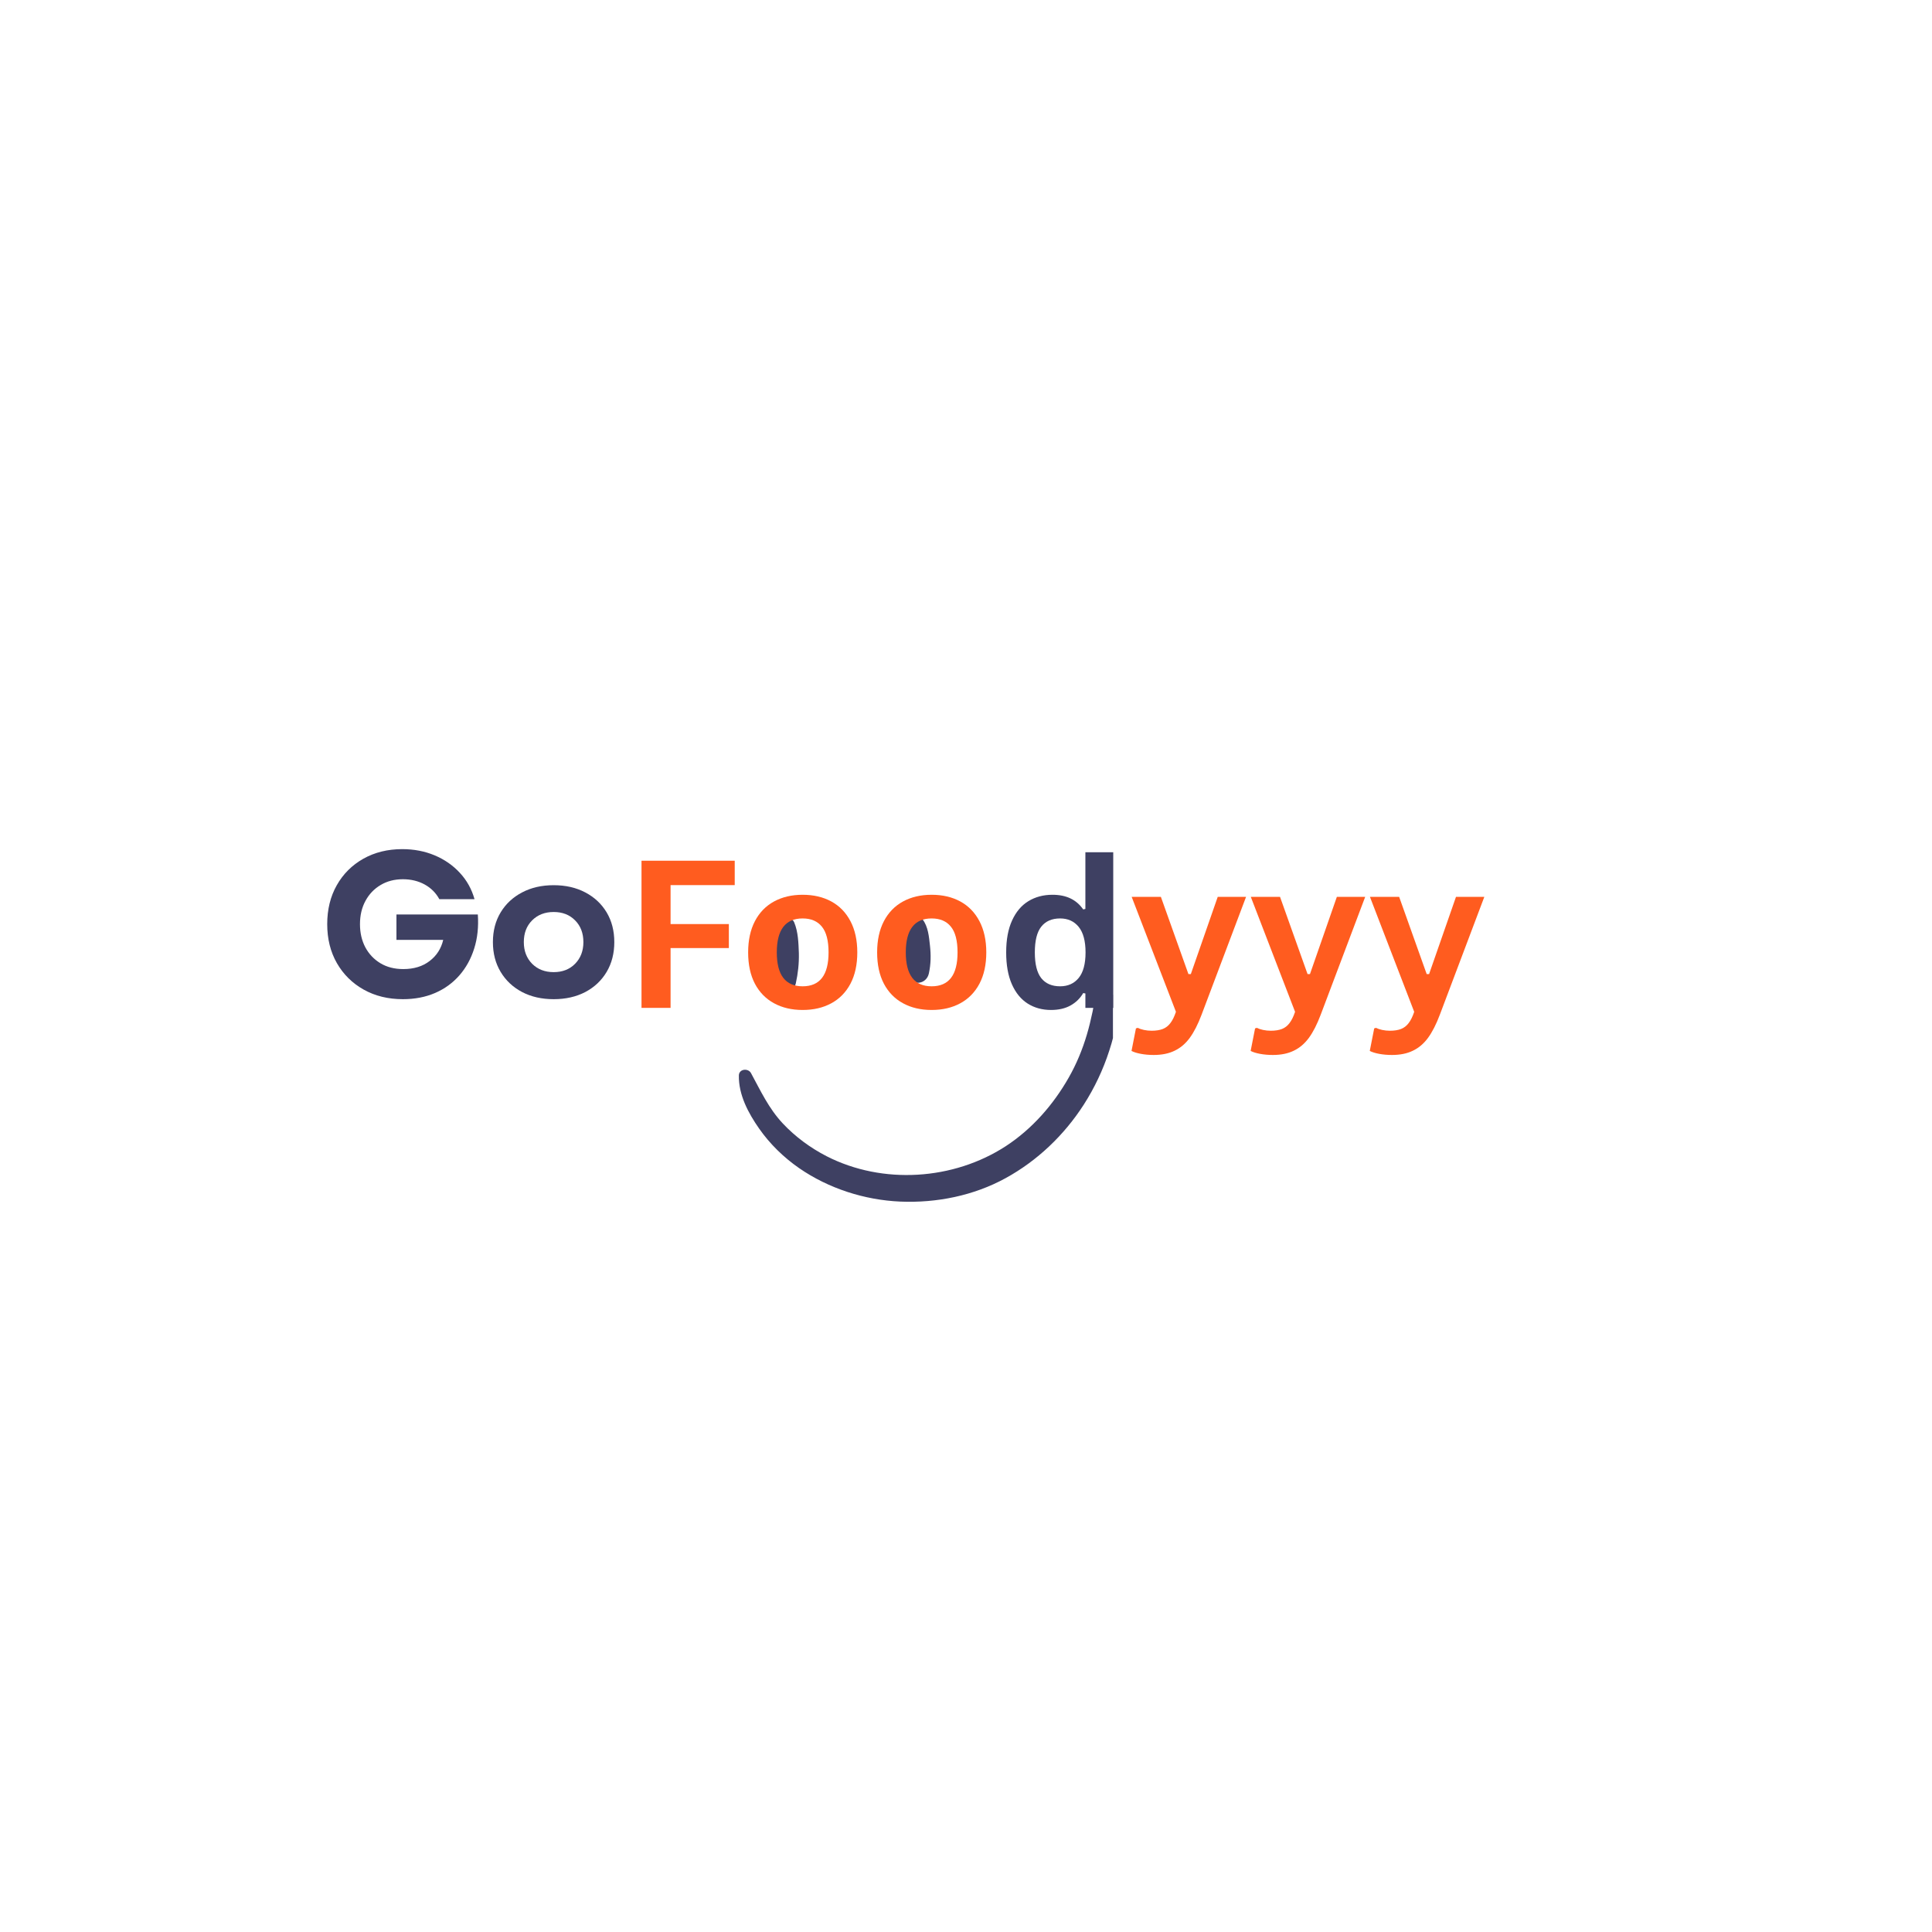 <svg xmlns="http://www.w3.org/2000/svg" xmlns:xlink="http://www.w3.org/1999/xlink" width="500" zoomAndPan="magnify" viewBox="0 0 375 375" height="500" preserveAspectRatio="xMidYMid meet" version="1.0"><defs><g/><clipPath id="7d94679592"><path d="M 175 177.23 L 181 177.23 L 181 191 L 175 191 Z M 175 177.23 " clip-rule="nonzero"/></clipPath><clipPath id="4c92c9a542"><path d="M 133.184 191 L 193.934 191 L 193.934 198.98 L 133.184 198.98 Z M 133.184 191 " clip-rule="nonzero"/></clipPath><clipPath id="56e36d1204"><path d="M 143.273 193.082 L 216.023 193.082 L 216.023 233.527 L 143.273 233.527 Z M 143.273 193.082 " clip-rule="nonzero"/></clipPath></defs><path fill="#3e4062" d="M 150.738 179.676 C 150.414 181.406 150.621 183.344 150.645 185.121 C 150.668 186.988 150.738 188.812 150.898 190.656 C 151.062 192.434 154.09 192.688 154.457 190.91 C 154.898 188.902 155.105 187.035 155.059 185.004 C 154.988 183.02 154.922 180.875 154.156 179.031 C 153.859 178.316 152.934 177.922 152.219 178.062 C 151.363 178.223 150.898 178.891 150.738 179.676 Z M 150.738 179.676 " fill-opacity="1" fill-rule="nonzero"/><g clip-path="url(#7d94679592)"><path fill="#3e4062" d="M 175.859 179.078 C 175.164 180.461 175.441 182.512 175.512 184.035 C 175.582 185.812 175.789 187.449 176.25 189.156 C 176.875 191.488 179.836 191.141 180.297 188.926 C 180.688 187.082 180.711 185.398 180.504 183.527 C 180.32 181.844 180.156 179.836 179.07 178.453 C 178.102 177.23 176.438 177.898 175.859 179.078 Z M 175.859 179.078 " fill-opacity="1" fill-rule="nonzero"/></g><g clip-path="url(#4c92c9a542)"><path fill="#3e4062" d="M 133.312 208.348 C 133.242 211.832 135 215.105 136.941 217.898 C 138.859 220.645 141.309 223.043 144.059 224.957 C 149.305 228.602 155.73 230.676 162.109 230.953 C 168.578 231.23 175.211 229.895 180.898 226.758 C 186.559 223.641 191.344 219.051 194.832 213.609 C 196.75 210.609 198.301 207.332 199.387 203.941 C 199.965 202.191 200.426 200.367 200.727 198.547 C 201.004 196.746 201.375 194.691 200.797 192.941 C 200.242 191.277 198.207 191.047 197.422 192.688 C 196.797 194 196.727 195.453 196.426 196.883 C 196.129 198.293 195.805 199.699 195.387 201.082 C 194.602 203.734 193.539 206.32 192.176 208.719 C 189.426 213.586 185.637 217.945 180.922 221.035 C 171.582 227.125 158.965 227.957 148.98 222.836 C 146.07 221.336 143.367 219.328 141.148 216.953 C 138.629 214.254 137.195 211.117 135.461 207.91 C 134.953 207.012 133.336 207.172 133.312 208.348 Z M 133.312 208.348 " fill-opacity="1" fill-rule="nonzero"/></g><g clip-path="url(#56e36d1204)"><path fill="#3e4062" d="M 143.414 208.738 C 143.34 212.512 145.25 216.059 147.363 219.082 C 149.449 222.055 152.113 224.656 155.105 226.73 C 160.812 230.68 167.805 232.926 174.742 233.227 C 181.781 233.527 188.996 232.078 195.184 228.68 C 201.344 225.305 206.547 220.332 210.344 214.434 C 212.43 211.188 214.113 207.637 215.297 203.965 C 215.926 202.066 216.426 200.09 216.754 198.117 C 217.055 196.168 217.457 193.945 216.828 192.043 C 216.227 190.246 214.016 189.996 213.16 191.77 C 212.48 193.195 212.406 194.77 212.078 196.316 C 211.75 197.844 211.398 199.367 210.945 200.867 C 210.094 203.738 208.934 206.539 207.453 209.137 C 204.461 214.41 200.336 219.133 195.207 222.48 C 185.051 229.078 171.324 229.977 160.461 224.43 C 157.293 222.805 154.352 220.633 151.938 218.059 C 149.199 215.133 147.641 211.734 145.754 208.262 C 145.199 207.289 143.441 207.461 143.414 208.738 Z M 143.414 208.738 " fill-opacity="1" fill-rule="nonzero"/></g><g fill="#3e4062" fill-opacity="1"><g transform="translate(61.794, 193.378)"><g><path d="M 16.406 0.562 C 13.551 0.562 11.016 -0.055 8.797 -1.297 C 6.586 -2.535 4.852 -4.25 3.594 -6.438 C 2.344 -8.625 1.719 -11.145 1.719 -14 C 1.719 -16.852 2.336 -19.375 3.578 -21.562 C 4.816 -23.75 6.535 -25.461 8.734 -26.703 C 10.941 -27.941 13.457 -28.562 16.281 -28.562 C 18.551 -28.562 20.645 -28.16 22.562 -27.359 C 24.477 -26.555 26.109 -25.426 27.453 -23.969 C 28.805 -22.52 29.758 -20.812 30.312 -18.844 L 23.484 -18.844 C 22.816 -20.07 21.863 -21.023 20.625 -21.703 C 19.383 -22.379 17.977 -22.719 16.406 -22.719 C 14.77 -22.719 13.328 -22.344 12.078 -21.594 C 10.828 -20.852 9.848 -19.828 9.141 -18.516 C 8.43 -17.211 8.078 -15.707 8.078 -14 C 8.078 -12.32 8.422 -10.828 9.109 -9.516 C 9.805 -8.211 10.781 -7.18 12.031 -6.422 C 13.289 -5.66 14.773 -5.281 16.484 -5.281 C 18.535 -5.281 20.238 -5.801 21.594 -6.844 C 22.957 -7.883 23.836 -9.254 24.234 -10.953 L 15.156 -10.953 L 15.156 -15.875 L 30.953 -15.875 C 31.117 -13.477 30.883 -11.281 30.25 -9.281 C 29.625 -7.281 28.664 -5.539 27.375 -4.062 C 26.082 -2.582 24.508 -1.441 22.656 -0.641 C 20.801 0.16 18.719 0.562 16.406 0.562 Z M 16.406 0.562 "/></g></g></g><g fill="#3e4062" fill-opacity="1"><g transform="translate(94.111, 193.378)"><g><path d="M 13.359 0.562 C 11.035 0.562 8.988 0.098 7.219 -0.828 C 5.445 -1.766 4.062 -3.066 3.062 -4.734 C 2.062 -6.398 1.562 -8.328 1.562 -10.516 C 1.562 -12.703 2.062 -14.625 3.062 -16.281 C 4.062 -17.938 5.445 -19.227 7.219 -20.156 C 8.988 -21.094 11.035 -21.562 13.359 -21.562 C 15.68 -21.562 17.727 -21.094 19.5 -20.156 C 21.27 -19.227 22.648 -17.938 23.641 -16.281 C 24.629 -14.625 25.125 -12.703 25.125 -10.516 C 25.125 -8.328 24.629 -6.398 23.641 -4.734 C 22.648 -3.066 21.27 -1.766 19.5 -0.828 C 17.727 0.098 15.68 0.562 13.359 0.562 Z M 7.562 -10.516 C 7.562 -8.805 8.098 -7.406 9.172 -6.312 C 10.254 -5.227 11.648 -4.688 13.359 -4.688 C 15.066 -4.688 16.453 -5.227 17.516 -6.312 C 18.586 -7.406 19.125 -8.805 19.125 -10.516 C 19.125 -12.254 18.586 -13.66 17.516 -14.734 C 16.453 -15.816 15.066 -16.359 13.359 -16.359 C 11.648 -16.359 10.254 -15.816 9.172 -14.734 C 8.098 -13.66 7.562 -12.254 7.562 -10.516 Z M 7.562 -10.516 "/></g></g></g><g fill="#ff5c1f" fill-opacity="1"><g transform="translate(120.798, 195.628)"><g><path d="M 21.812 -28.562 L 21.812 -23.828 L 9.359 -23.828 L 9.359 -16.266 L 20.672 -16.266 L 20.672 -11.609 L 9.359 -11.609 L 9.359 0 L 3.719 0 L 3.719 -28.562 Z M 21.812 -28.562 "/></g></g></g><g fill="#ff5c1f" fill-opacity="1"><g transform="translate(143.276, 195.628)"><g><path d="M 12.516 0.406 C 10.41 0.406 8.562 -0.023 6.969 -0.891 C 5.375 -1.754 4.133 -3.02 3.25 -4.688 C 2.375 -6.363 1.938 -8.391 1.938 -10.766 C 1.938 -13.129 2.375 -15.148 3.25 -16.828 C 4.133 -18.516 5.375 -19.789 6.969 -20.656 C 8.562 -21.52 10.41 -21.953 12.516 -21.953 C 14.629 -21.953 16.484 -21.52 18.078 -20.656 C 19.672 -19.789 20.91 -18.516 21.797 -16.828 C 22.68 -15.148 23.125 -13.129 23.125 -10.766 C 23.125 -8.391 22.68 -6.363 21.797 -4.688 C 20.91 -3.02 19.672 -1.754 18.078 -0.891 C 16.484 -0.023 14.629 0.406 12.516 0.406 Z M 12.516 -4.188 C 15.867 -4.188 17.547 -6.379 17.547 -10.766 C 17.547 -13.047 17.113 -14.711 16.25 -15.766 C 15.395 -16.828 14.148 -17.359 12.516 -17.359 C 9.172 -17.359 7.5 -15.16 7.5 -10.766 C 7.5 -6.379 9.172 -4.188 12.516 -4.188 Z M 12.516 -4.188 "/></g></g></g><g fill="#ff5c1f" fill-opacity="1"><g transform="translate(168.313, 195.628)"><g><path d="M 12.516 0.406 C 10.41 0.406 8.562 -0.023 6.969 -0.891 C 5.375 -1.754 4.133 -3.02 3.25 -4.688 C 2.375 -6.363 1.938 -8.391 1.938 -10.766 C 1.938 -13.129 2.375 -15.148 3.25 -16.828 C 4.133 -18.516 5.375 -19.789 6.969 -20.656 C 8.562 -21.52 10.41 -21.953 12.516 -21.953 C 14.629 -21.953 16.484 -21.52 18.078 -20.656 C 19.672 -19.789 20.91 -18.516 21.797 -16.828 C 22.68 -15.148 23.125 -13.129 23.125 -10.766 C 23.125 -8.391 22.68 -6.363 21.797 -4.688 C 20.91 -3.02 19.672 -1.754 18.078 -0.891 C 16.484 -0.023 14.629 0.406 12.516 0.406 Z M 12.516 -4.188 C 15.867 -4.188 17.547 -6.379 17.547 -10.766 C 17.547 -13.047 17.113 -14.711 16.25 -15.766 C 15.395 -16.828 14.148 -17.359 12.516 -17.359 C 9.172 -17.359 7.5 -15.16 7.5 -10.766 C 7.5 -6.379 9.172 -4.188 12.516 -4.188 Z M 12.516 -4.188 "/></g></g></g><g fill="#3e4062" fill-opacity="1"><g transform="translate(193.36, 195.628)"><g><path d="M 10.641 0.406 C 8.941 0.406 7.438 -0.004 6.125 -0.828 C 4.812 -1.66 3.785 -2.91 3.047 -4.578 C 2.305 -6.254 1.938 -8.316 1.938 -10.766 C 1.938 -13.223 2.316 -15.285 3.078 -16.953 C 3.836 -18.629 4.891 -19.879 6.234 -20.703 C 7.586 -21.535 9.148 -21.953 10.922 -21.953 C 12.266 -21.953 13.426 -21.719 14.406 -21.25 C 15.383 -20.789 16.211 -20.078 16.891 -19.109 L 17.312 -19.203 L 17.312 -30.203 L 22.719 -30.203 L 22.719 0 L 17.312 0 L 17.312 -2.797 L 16.891 -2.875 C 16.297 -1.852 15.477 -1.051 14.438 -0.469 C 13.395 0.113 12.129 0.406 10.641 0.406 Z M 12.406 -4.188 C 13.926 -4.188 15.129 -4.727 16.016 -5.812 C 16.898 -6.895 17.344 -8.547 17.344 -10.766 C 17.344 -12.973 16.898 -14.625 16.016 -15.719 C 15.129 -16.812 13.926 -17.359 12.406 -17.359 C 10.812 -17.359 9.594 -16.828 8.75 -15.766 C 7.914 -14.711 7.5 -13.047 7.5 -10.766 C 7.5 -8.492 7.914 -6.828 8.75 -5.766 C 9.594 -4.711 10.812 -4.188 12.406 -4.188 Z M 12.406 -4.188 "/></g></g></g><g fill="#ff5c1f" fill-opacity="1"><g transform="translate(219.188, 195.628)"><g><path d="M 4.766 9.141 C 3.836 9.141 3 9.066 2.25 8.922 C 1.508 8.785 0.906 8.598 0.438 8.359 L 1.297 3.984 L 1.641 3.875 C 1.961 4.039 2.363 4.176 2.844 4.281 C 3.332 4.383 3.832 4.438 4.344 4.438 C 5.207 4.438 5.93 4.32 6.516 4.094 C 7.098 3.863 7.586 3.484 7.984 2.953 C 8.391 2.43 8.75 1.703 9.062 0.766 L 0.469 -21.547 L 6.141 -21.547 L 11.484 -6.562 L 11.953 -6.562 L 17.172 -21.547 L 22.672 -21.547 L 14.031 1.344 C 13.332 3.195 12.57 4.688 11.75 5.812 C 10.926 6.938 9.945 7.77 8.812 8.312 C 7.688 8.863 6.336 9.141 4.766 9.141 Z M 4.766 9.141 "/></g></g></g><g fill="#ff5c1f" fill-opacity="1"><g transform="translate(242.311, 195.628)"><g><path d="M 4.766 9.141 C 3.836 9.141 3 9.066 2.25 8.922 C 1.508 8.785 0.906 8.598 0.438 8.359 L 1.297 3.984 L 1.641 3.875 C 1.961 4.039 2.363 4.176 2.844 4.281 C 3.332 4.383 3.832 4.438 4.344 4.438 C 5.207 4.438 5.93 4.32 6.516 4.094 C 7.098 3.863 7.586 3.484 7.984 2.953 C 8.391 2.43 8.75 1.703 9.062 0.766 L 0.469 -21.547 L 6.141 -21.547 L 11.484 -6.562 L 11.953 -6.562 L 17.172 -21.547 L 22.672 -21.547 L 14.031 1.344 C 13.332 3.195 12.57 4.688 11.75 5.812 C 10.926 6.938 9.945 7.77 8.812 8.312 C 7.688 8.863 6.336 9.141 4.766 9.141 Z M 4.766 9.141 "/></g></g></g><g fill="#ff5c1f" fill-opacity="1"><g transform="translate(265.434, 195.628)"><g><path d="M 4.766 9.141 C 3.836 9.141 3 9.066 2.25 8.922 C 1.508 8.785 0.906 8.598 0.438 8.359 L 1.297 3.984 L 1.641 3.875 C 1.961 4.039 2.363 4.176 2.844 4.281 C 3.332 4.383 3.832 4.438 4.344 4.438 C 5.207 4.438 5.93 4.32 6.516 4.094 C 7.098 3.863 7.586 3.484 7.984 2.953 C 8.391 2.43 8.75 1.703 9.062 0.766 L 0.469 -21.547 L 6.141 -21.547 L 11.484 -6.562 L 11.953 -6.562 L 17.172 -21.547 L 22.672 -21.547 L 14.031 1.344 C 13.332 3.195 12.57 4.688 11.75 5.812 C 10.926 6.938 9.945 7.77 8.812 8.312 C 7.688 8.863 6.336 9.141 4.766 9.141 Z M 4.766 9.141 "/></g></g></g></svg>